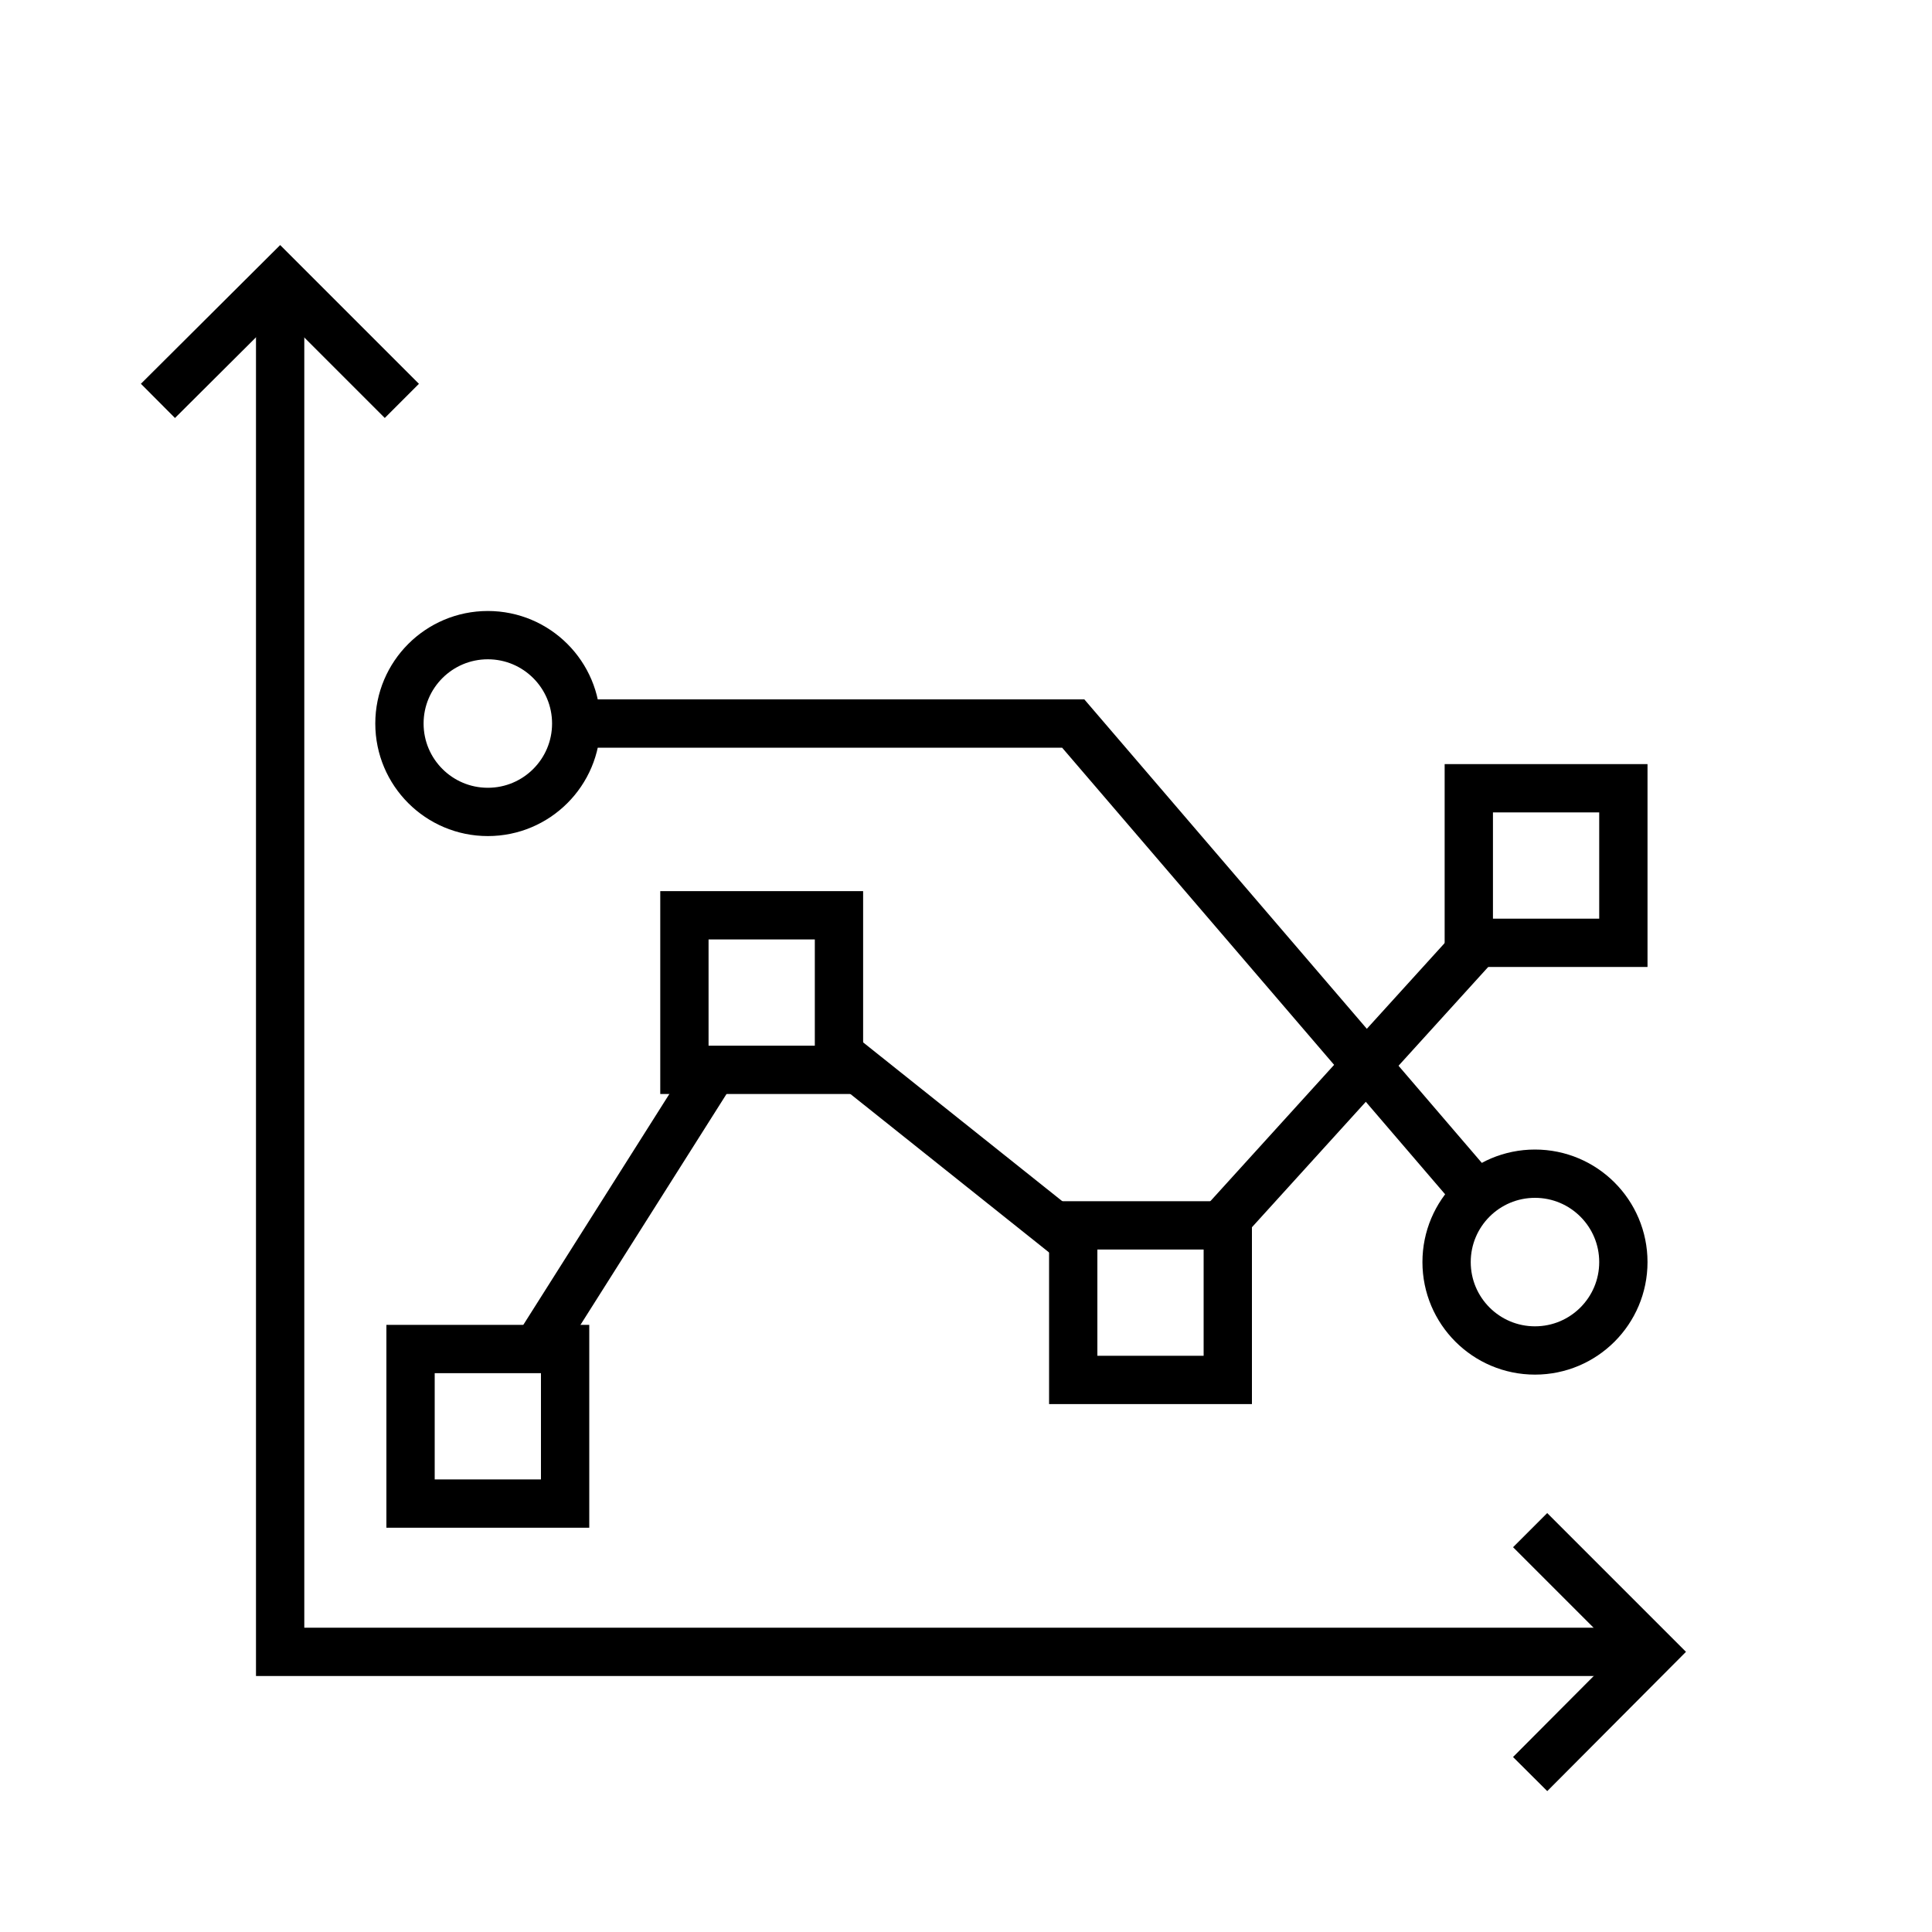<svg xmlns="http://www.w3.org/2000/svg" viewBox="0 0 40 40"><defs><style>.anps-acc-20-1,.anps-acc-20-2{fill:none;}.anps-acc-20-1{stroke:currentColor;stroke-miterlimit:10;}</style></defs><title>graph-statistics</title><g id="Layer_2" data-name="Layer 2"><g id="Layer_1-2" data-name="Layer 1"><polyline class="anps-acc-20-1" points="34.2 34.2 5.8 34.2 5.8 5.8"/><rect class="anps-acc-20-1" x="8.5" y="27.93" width="3.2" height="3.2"/><rect class="anps-acc-20-1" x="14.17" y="18.95" width="3.2" height="3.2"/><rect class="anps-acc-20-1" x="22.22" y="25.37" width="3.2" height="3.2"/><rect class="anps-acc-20-1" x="30.41" y="16.32" width="3.2" height="3.2"/><polyline class="anps-acc-20-1" points="3.27 8.3 5.8 5.78 8.32 8.3"/><polyline class="anps-acc-20-1" points="31.68 31.68 34.2 34.2 31.68 36.73"/><circle class="anps-acc-20-1" cx="10.1" cy="14.98" r="1.83"/><circle class="anps-acc-20-1" cx="31.78" cy="26.13" r="1.83"/><polyline class="anps-acc-20-1" points="11.93 14.98 22.22 14.98 30.59 24.74"/><line class="anps-acc-20-1" x1="11.11" y1="27.93" x2="14.76" y2="22.16"/><line class="anps-acc-20-1" x1="17.38" y1="21.83" x2="22.22" y2="25.69"/><line class="anps-acc-20-1" x1="25.28" y1="25.37" x2="30.59" y2="19.52"/><rect class="anps-acc-20-2" width="40" height="40"/></g></g></svg>

